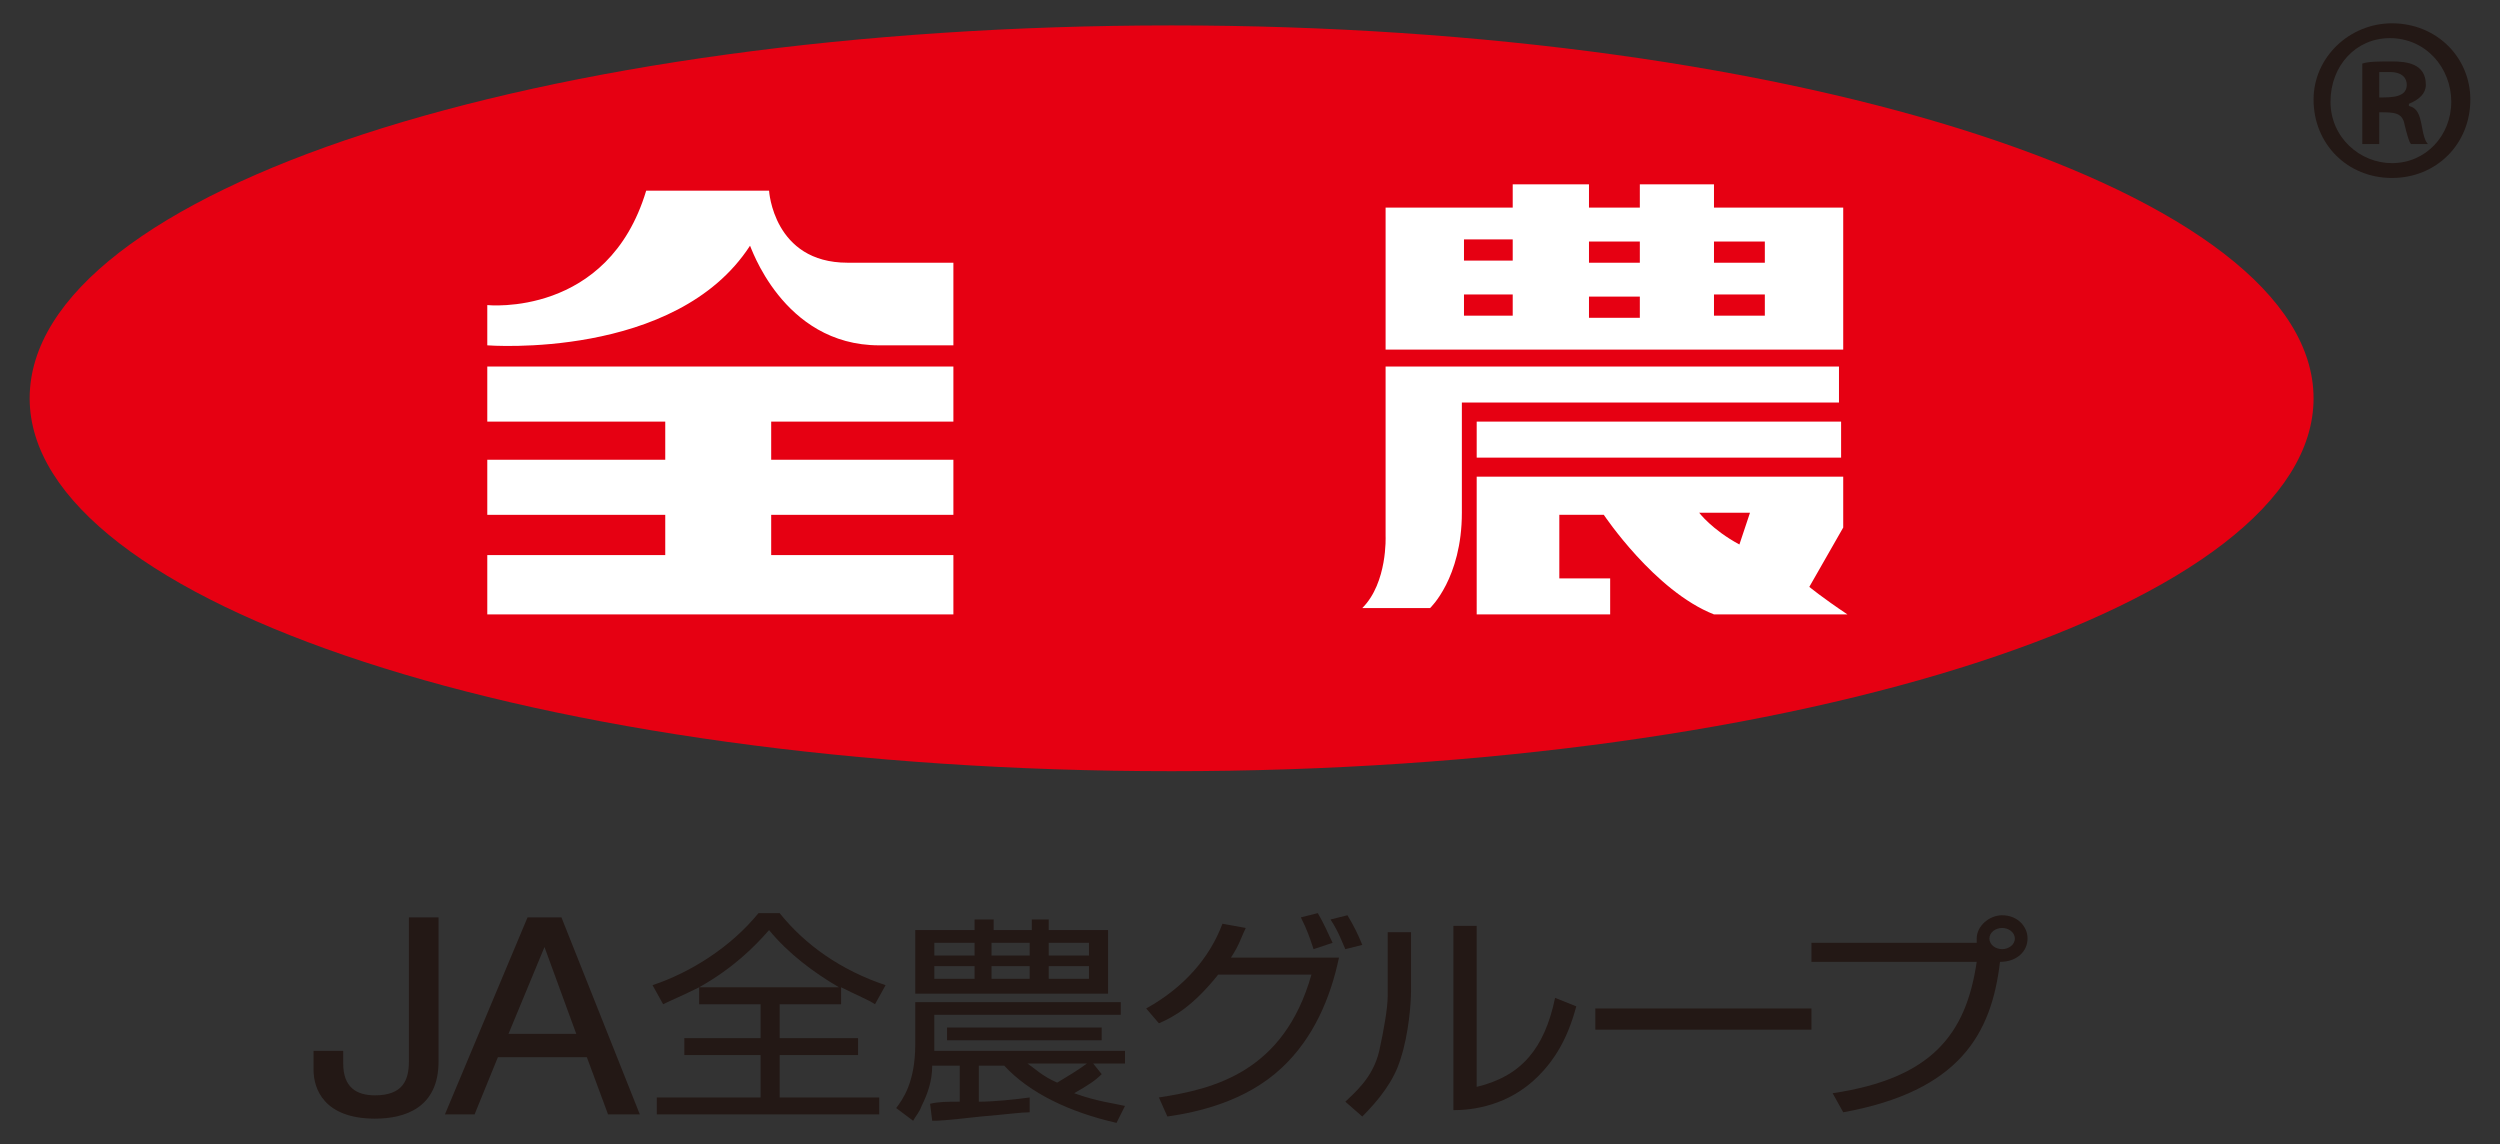 <?xml version="1.0" encoding="UTF-8"?> <svg xmlns="http://www.w3.org/2000/svg" width="118" height="54" viewBox="0 0 118 54"><rect x="0" y="0" width="118" height="54" fill="#333333" stroke="none"/><defs><style>.st0{fill:#231815;}.st1{fill:#E60012;}.st2{fill:#FFFFFF;}</style></defs><title>Zenno logo</title><path class="st0" d="M33,46.6c1.6-0.9,2.6-1.9,3.3-2.7c0.9,1.1,2.1,2,3.3,2.7H33z M39.7,46.6c0.8,0.4,1.3,0.6,1.6,0.8l0.5-0.9c-2.1-0.7-3.8-1.9-5-3.4h-1c-1.3,1.6-3.2,2.8-5,3.4l0.5,0.9c0.4-0.2,0.9-0.4,1.7-0.8v0.8h2.9V49h-3.6v0.8h3.6v2H31v0.8h10.5v-0.8h-4.7v-2h3.7V49h-3.7v-1.6h2.9V46.6z"></path><path class="st0" d="M48.6,45.1h-1.8v-0.6h1.8V45.1z M43.2,43.9v3h9.1v-3h-2.8v-0.5h-0.8v0.5h-1.8v-0.5H46v0.5H43.2z M48.6,46.2h-1.8v-0.6h1.8V46.2z M46,45.1h-1.9v-0.6H46V45.1z M46,46.2h-1.9v-0.6H46V46.2z M51.4,45.1h-1.9v-0.6h1.9V45.1z M51.4,46.2h-1.9v-0.6h1.9V46.2z M51.6,50.2h1.5v-0.6h-9c0-0.1,0-0.1,0-0.3v-1.4h8.8v-0.6h-9.7v2c0,1.8-0.6,2.6-0.9,3l0.8,0.6c0.1-0.2,0.3-0.4,0.4-0.7c0.3-0.6,0.5-1.2,0.5-1.9h1.3v1.7c-0.6,0-1,0-1.4,0.1l0.1,0.8c0.3,0,0.5,0,2.3-0.2c1.2-0.1,1.9-0.2,2.3-0.2l0-0.7c-0.7,0.1-1.7,0.2-2.4,0.2v-1.7h1.2c1.2,1.3,3.1,2.2,5.3,2.7l0.4-0.8c-0.4-0.1-1.3-0.2-2.4-0.6c0.7-0.4,1-0.6,1.3-0.9L51.6,50.2z M51.3,50.2c-0.4,0.3-0.9,0.6-1.4,0.9c-0.7-0.3-1.1-0.7-1.4-0.9H51.3z M52,48.5h-7.3v0.6H52V48.5z"></path><path class="st0" d="M16.2,49.6v0.6c0,1.1,0.6,1.5,1.5,1.5c1.3,0,1.6-0.7,1.6-1.6v-6.8h1.4v6.8c0,2.2-1.6,2.7-3,2.7c-2.4,0-2.9-1.4-2.9-2.3v-0.9H16.2z"></path><path class="st0" d="M23.5,49.9l-1.1,2.7H21l3.9-9.3h1.6l3.7,9.3h-1.5l-1-2.7H23.5z M27.2,48.8l-1.5-4.1h0L24,48.8H27.2z"></path><path class="st0" d="M54.1,47.6c1.8-1,3-2.4,3.6-4l1.1,0.2c-0.2,0.4-0.3,0.8-0.7,1.4h5.1c-0.4,1.9-1.2,3.8-2.7,5.2c-1.7,1.6-4,2.1-5.4,2.3l-0.4-0.9c2.6-0.4,5.9-1.2,7.2-5.8h-4.4c-1.2,1.5-2.1,2-2.8,2.3L54.1,47.6z M62,44.8c-0.2-0.6-0.3-0.9-0.6-1.5l0.8-0.2c0.3,0.5,0.5,1,0.7,1.4L62,44.8z M63.5,44.8c-0.1-0.2-0.3-0.8-0.7-1.4l0.8-0.2c0.3,0.5,0.5,0.9,0.7,1.4L63.5,44.8z"></path><path class="st0" d="M66.6,46.8c0,0.5-0.1,2-0.5,3.2c-0.3,1-1,1.9-1.8,2.7L63.5,52c0.4-0.4,1.3-1.1,1.6-2.4c0.2-0.9,0.4-2,0.4-2.6V44h1.1V46.8z M69.7,51.3c2.1-0.5,3.2-1.8,3.7-4.2l1,0.4C74,49,73.4,50,72.6,50.8c-1.4,1.4-3.1,1.6-4,1.6v-8.7h1.1V51.3z"></path><rect x="75.3" y="47.6" class="st0" width="10.2" height="1"></rect><path class="st0" d="M95.1,44.3c0,0.3-0.3,0.5-0.6,0.5s-0.6-0.2-0.6-0.5c0-0.3,0.3-0.5,0.6-0.5S95.1,44,95.1,44.3 M87,52.5c5.5-1,7-3.7,7.4-7.1c0.8,0,1.3-0.5,1.3-1.1c0-0.6-0.5-1.1-1.2-1.1c-0.6,0-1.2,0.5-1.2,1.1c0,0.1,0,0.1,0,0.2h-7.8v0.9h7.8c-0.5,3.4-2.1,5.5-6.8,6.2L87,52.5z"></path><path class="st1" d="M55.3,1.2c29.7,0,53.9,7.9,53.9,17.6c0,9.7-24.1,17.6-53.9,17.6S1.4,28.5,1.4,18.8C1.4,9,25.5,1.2,55.3,1.2"></path><polygon class="st2" points="45,19.9 45,17.3 23,17.3 23,19.9 31.4,19.9 31.4,21.7 23,21.7 23,24.3 31.4,24.3 31.4,26.2 23,26.2 23,29 45,29 45,26.2 36.4,26.2 36.4,24.3 45,24.3 45,21.7 36.4,21.7 36.4,19.9 "></polygon><path class="st2" d="M41.5,16.3H45v-3.9l-5,0c-3.5,0-3.7-3.4-3.7-3.4h-5.8c-1.8,6-7.5,5.4-7.5,5.4v1.9c0,0,8.9,0.7,12.4-4.7C35.4,11.5,36.9,16.3,41.5,16.3"></path><path class="st2" d="M87,9.8h-6.1V8.7h-3.5v1.1H75V8.7h-3.6v1.1h-6v6.7v0H87L87,9.8L87,9.8z M83.3,12.4h-2.4v-1h2.4V12.4zM77.4,12.4H75v-1h2.4V12.4z M77.4,15H75v-1h2.4V15z M69.1,11.3h2.3v1h-2.3V11.3z M69.1,13.9h2.3v1h-2.3V13.9z M80.9,13.9h2.4v1h-2.4V13.9z"></path><rect x="69.7" y="19.9" class="st2" width="17.2" height="1.7"></rect><path class="st2" d="M86.9,17.3H65.4v1.4V19v6.3c0,0,0.1,2.2-1.1,3.4h3.2c0,0,1.5-1.4,1.5-4.5V19h17.8V17.3z"></path><path class="st2" d="M85.4,27.7l1.6-2.8v-2.4H73.6h-3.9v1.7v3V29v0H76v-1.7h-2.4v-3h2.1c0,0,2.4,3.6,5.2,4.7h6.3C86,28.2,85.4,27.7,85.4,27.7 M82.1,25.7c-1.3-0.7-1.9-1.5-1.9-1.5h2.4L82.1,25.7z"></path><path class="st0" d="M112.9,1.1c2.1,0,3.7,1.6,3.7,3.6c0,2.1-1.6,3.7-3.7,3.7c-2.1,0-3.7-1.6-3.7-3.7C109.2,2.7,110.9,1.1,112.9,1.1M112.9,7.7c1.6,0,2.8-1.3,2.8-2.9c0-1.6-1.2-3-2.9-3c-1.6,0-2.8,1.3-2.8,3C110,6.5,111.4,7.7,112.9,7.7 M111.5,6.7V3c0.3-0.1,0.8-0.1,1.4-0.1c0.7,0,1.6,0.1,1.6,1.1c0,0.4-0.3,0.7-0.8,0.9v0.1c0.4,0.1,0.5,0.4,0.6,0.9c0.1,0.6,0.2,0.8,0.3,0.9h-0.8c-0.1-0.1-0.2-0.5-0.3-0.9c-0.1-0.6-0.5-0.6-1.2-0.6v1.5H111.5z M112.3,4.6c0.6,0,1.3,0,1.3-0.6c0-0.3-0.2-0.6-0.8-0.6c-0.2,0-0.4,0-0.5,0V4.6z"></path></svg> 